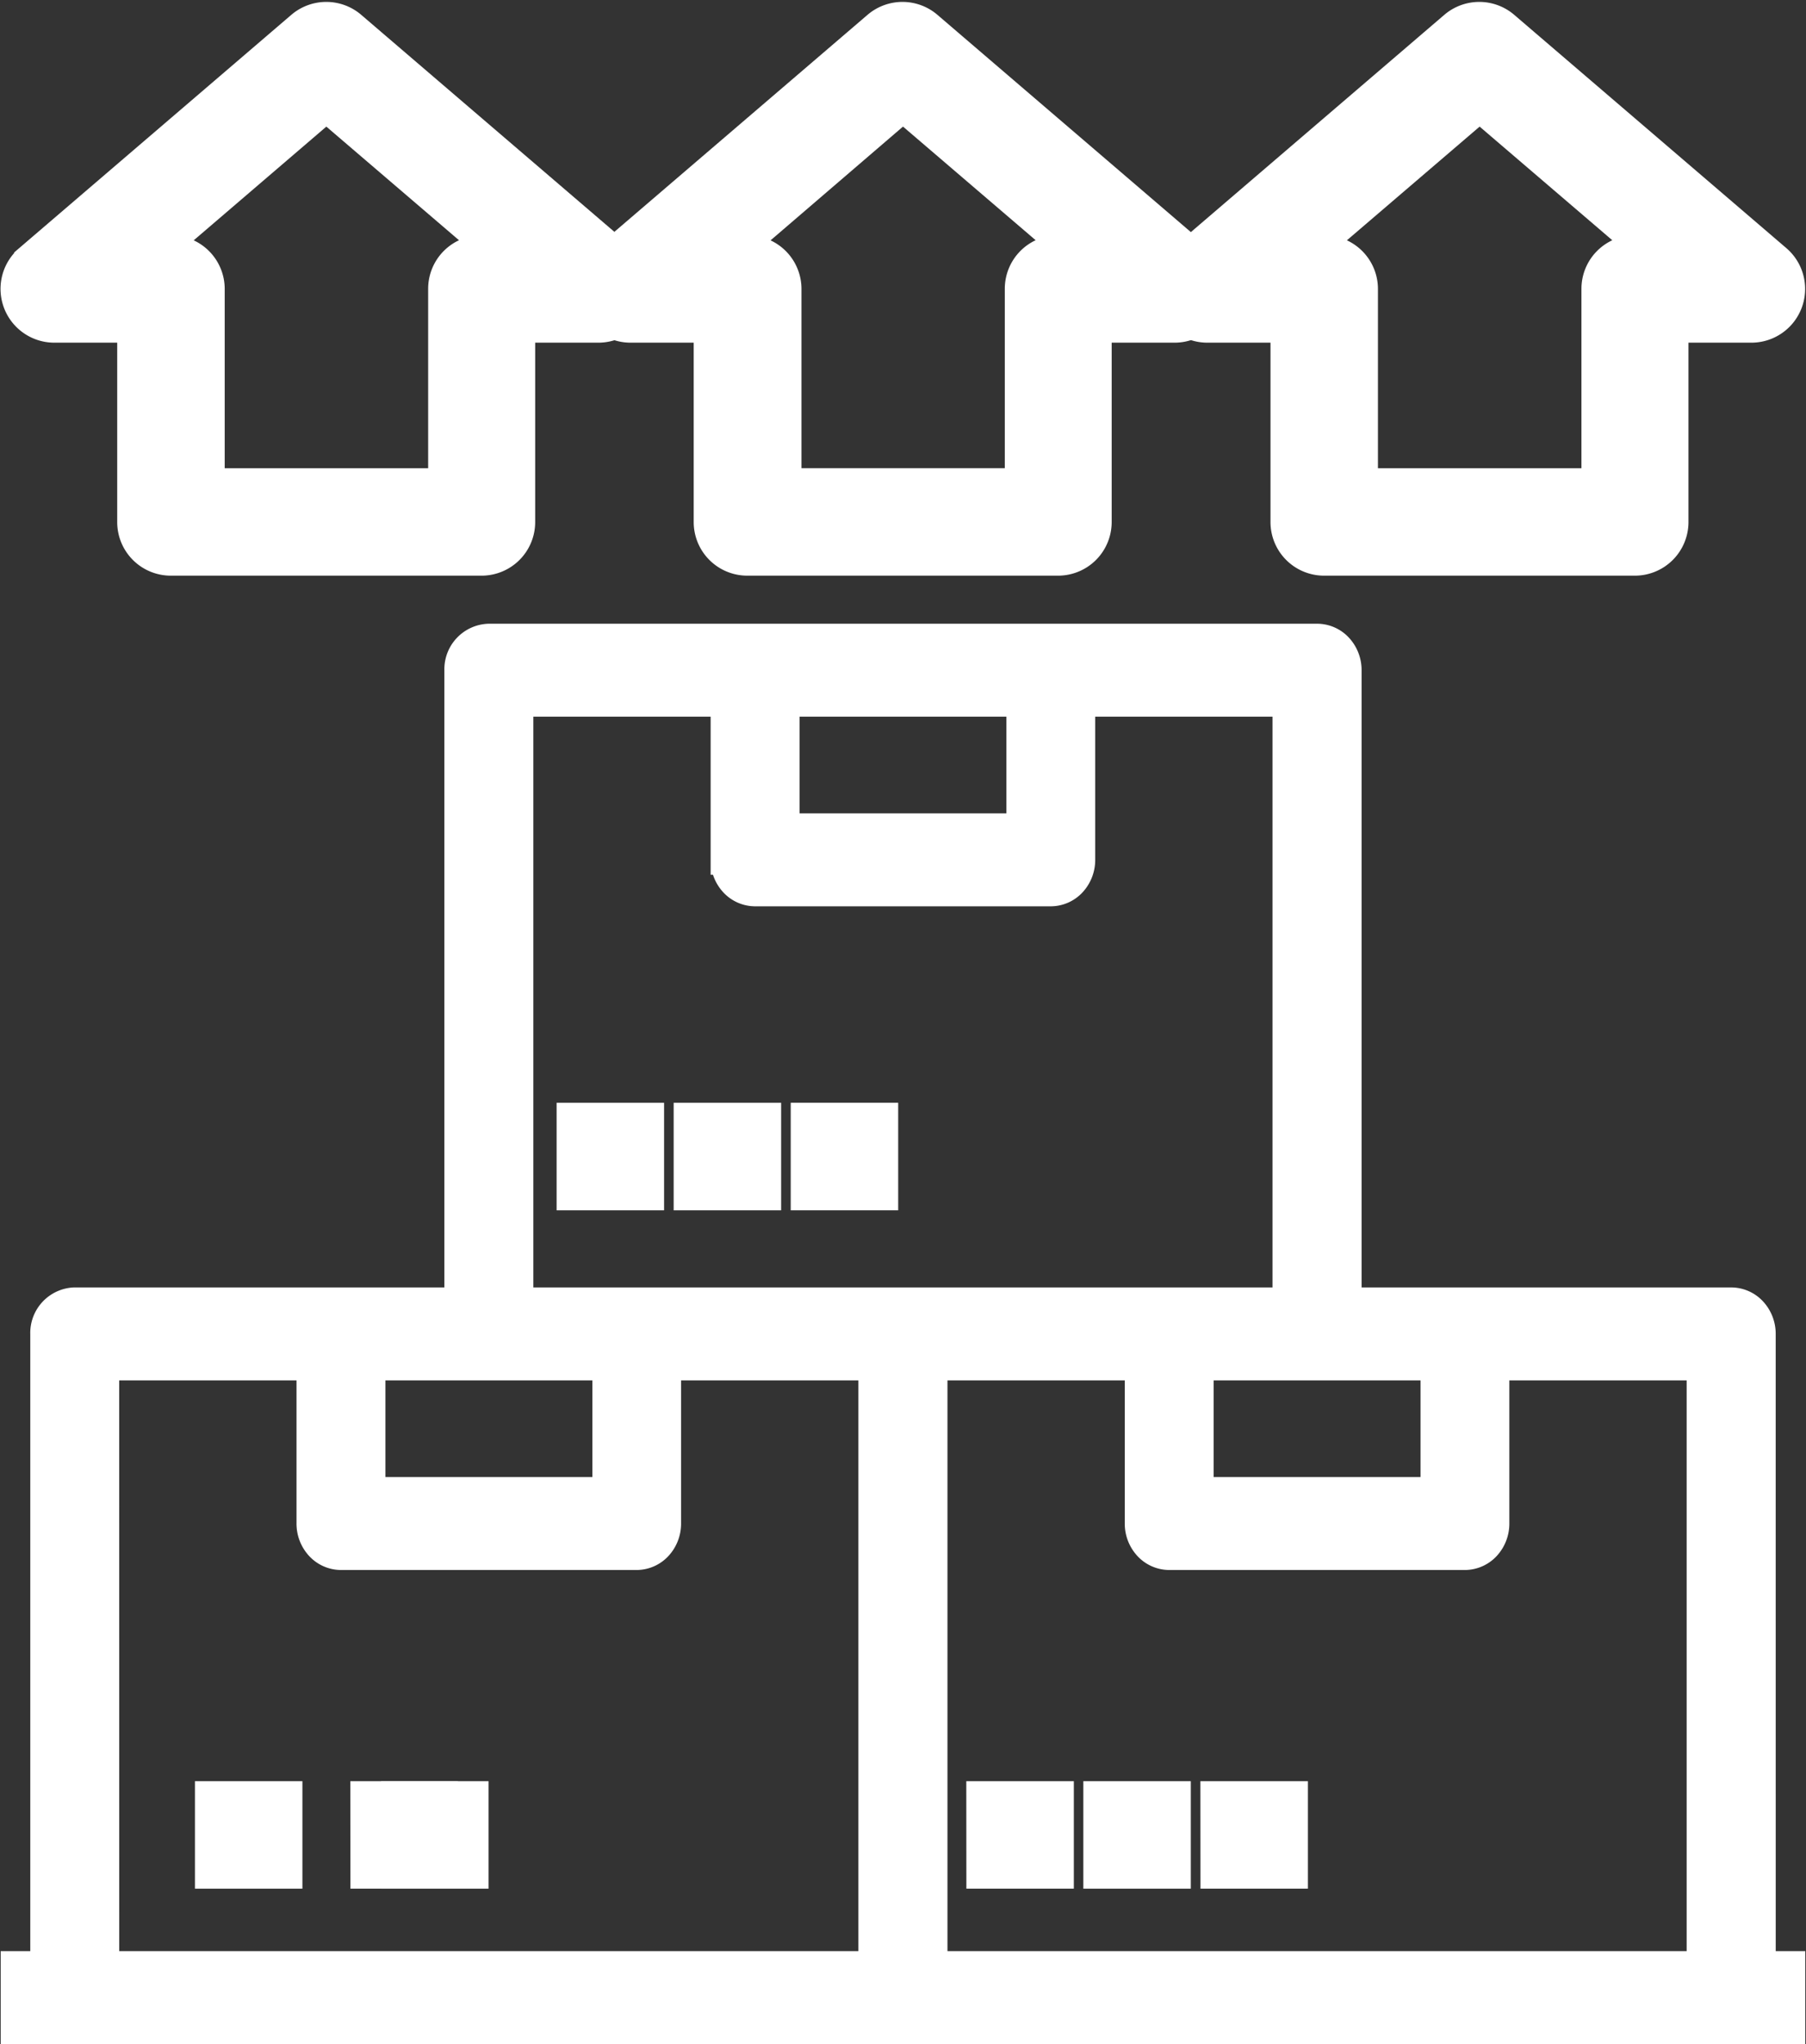 <svg xmlns="http://www.w3.org/2000/svg" width="60.665" height="68.652" viewBox="0 0 60.665 68.652">
  <rect x="0" y="0" width="60.665" height="68.652" fill="#333333" stroke="none"/>
  <g id="np_export-goods_1595416_FFFFFF" transform="translate(0.523 0.569)">
    <path id="Path_18" data-name="Path 18" d="M4.43,13.565H7.04v6.525a1.3,1.3,0,0,0,1.3,1.3h10.44a1.3,1.3,0,0,0,1.3-1.3V13.565H22.7a1.305,1.305,0,0,0,.848-2.3l-9.135-7.83a1.305,1.305,0,0,0-1.7,0l-9.135,7.83a1.307,1.307,0,0,0,.848,2.3Zm9.135-7.415,5.611,4.805h-.391a1.3,1.3,0,0,0-1.3,1.3v6.525H9.651V12.26a1.3,1.3,0,0,0-1.3-1.3H7.954Z" transform="translate(-3.126 -3.125)" fill="#fff" stroke="#fff" stroke-width="1"/>
    <path id="Path_19" data-name="Path 19" d="M38.8,13.565h2.61v6.525a1.3,1.3,0,0,0,1.3,1.3h10.44a1.3,1.3,0,0,0,1.3-1.3V13.565h2.61a1.305,1.305,0,0,0,.848-2.3l-9.135-7.83a1.305,1.305,0,0,0-1.7,0l-9.135,7.83a1.307,1.307,0,0,0,.848,2.3ZM47.94,6.149l5.611,4.805H53.16a1.3,1.3,0,0,0-1.3,1.3v6.525h-7.83V12.26a1.3,1.3,0,0,0-1.3-1.3h-.391Z" transform="translate(-18.131 -3.125)" fill="#fff" stroke="#fff" stroke-width="1"/>
    <path id="Path_20" data-name="Path 20" d="M73.181,13.565h2.61v6.525a1.3,1.3,0,0,0,1.3,1.3h10.44a1.3,1.3,0,0,0,1.3-1.3V13.565h2.61a1.305,1.305,0,0,0,.848-2.3l-9.135-7.83a1.305,1.305,0,0,0-1.7,0l-9.135,7.83a1.307,1.307,0,0,0,.848,2.3Zm9.135-7.415,5.611,4.805h-.391a1.3,1.3,0,0,0-1.3,1.3v6.525H78.4V12.26a1.3,1.3,0,0,0-1.3-1.3H76.7Z" transform="translate(-33.137 -3.125)" fill="#fff" stroke="#fff" stroke-width="1"/>
    <path id="Path_21" data-name="Path 21" d="M61.749,51.477a1.1,1.1,0,0,0-.291-.751.963.963,0,0,0-.7-.31H47.839V29.186a1.1,1.1,0,0,0-.291-.751.963.963,0,0,0-.7-.31H19.023a1.029,1.029,0,0,0-.994,1.061V50.415H5.113a1.029,1.029,0,0,0-.994,1.061V72.706H3.125v2.123H62.743V72.706H61.75ZM42.87,52.538h7.949v4.246H42.87Zm-5.962-22.29v4.246H28.959V30.248Zm-16.891,0h6.956v5.307a1.1,1.1,0,0,0,.291.751.963.963,0,0,0,.7.31H37.9a.963.963,0,0,0,.7-.31,1.1,1.1,0,0,0,.291-.751V30.248h6.956V50.416H20.017Zm-.994,22.29H23v4.246H15.048V52.538Zm-12.917,0h6.956v5.307a1.1,1.1,0,0,0,.291.751.963.963,0,0,0,.7.31h9.936a.963.963,0,0,0,.7-.31,1.1,1.1,0,0,0,.291-.751V52.538h6.956V72.706H6.107ZM33.928,72.706V52.538h6.956v5.307a1.1,1.1,0,0,0,.291.751.963.963,0,0,0,.7.31h9.936a.963.963,0,0,0,.7-.31,1.1,1.1,0,0,0,.291-.751V52.538h6.956V72.706Z" transform="translate(-3.125 -7.246)" fill="#fff" stroke="#fff" stroke-width="1"/>
    <path id="Path_22" data-name="Path 22" d="M10.938,87.5h2.61v2.61h-2.61Z" transform="translate(-4.413 -27.747)" fill="#fff" stroke="#fff" stroke-width="1"/>
    <path id="Path_23" data-name="Path 23" d="M17.188,87.5H19.8v2.61h-2.61Z" transform="translate(-5.443 -27.747)" fill="#fff" stroke="#fff" stroke-width="1"/>
    <path id="Path_24" data-name="Path 24" d="M23.438,87.5h2.61v2.61h-2.61Z" transform="translate(-10.66 -27.747)" fill="#fff" stroke="#fff" stroke-width="1"/>
    <path id="Path_25" data-name="Path 25" d="M54.688,87.5H57.3v2.61h-2.61Z" transform="translate(-22.252 -27.747)" fill="#fff" stroke="#fff" stroke-width="1"/>
    <path id="Path_26" data-name="Path 26" d="M60.938,87.5h2.61v2.61h-2.61Z" transform="translate(-24.571 -27.747)" fill="#fff" stroke="#fff" stroke-width="1"/>
    <path id="Path_27" data-name="Path 27" d="M67.188,87.5H69.8v2.61h-2.61Z" transform="translate(-26.889 -27.747)" fill="#fff" stroke="#fff" stroke-width="1"/>
    <path id="Path_28" data-name="Path 28" d="M32.812,54.688h2.61V57.3h-2.61Z" transform="translate(-14.138 -17.72)" fill="#fff" stroke="#fff" stroke-width="1"/>
    <path id="Path_29" data-name="Path 29" d="M39.062,54.688h2.61V57.3h-2.61Z" transform="translate(-16.456 -17.72)" fill="#fff" stroke="#fff" stroke-width="1"/>
    <path id="Path_30" data-name="Path 30" d="M45.312,54.688h2.61V57.3h-2.61Z" transform="translate(-18.774 -17.72)" fill="#fff" stroke="#fff" stroke-width="1"/>
  </g>
</svg>
